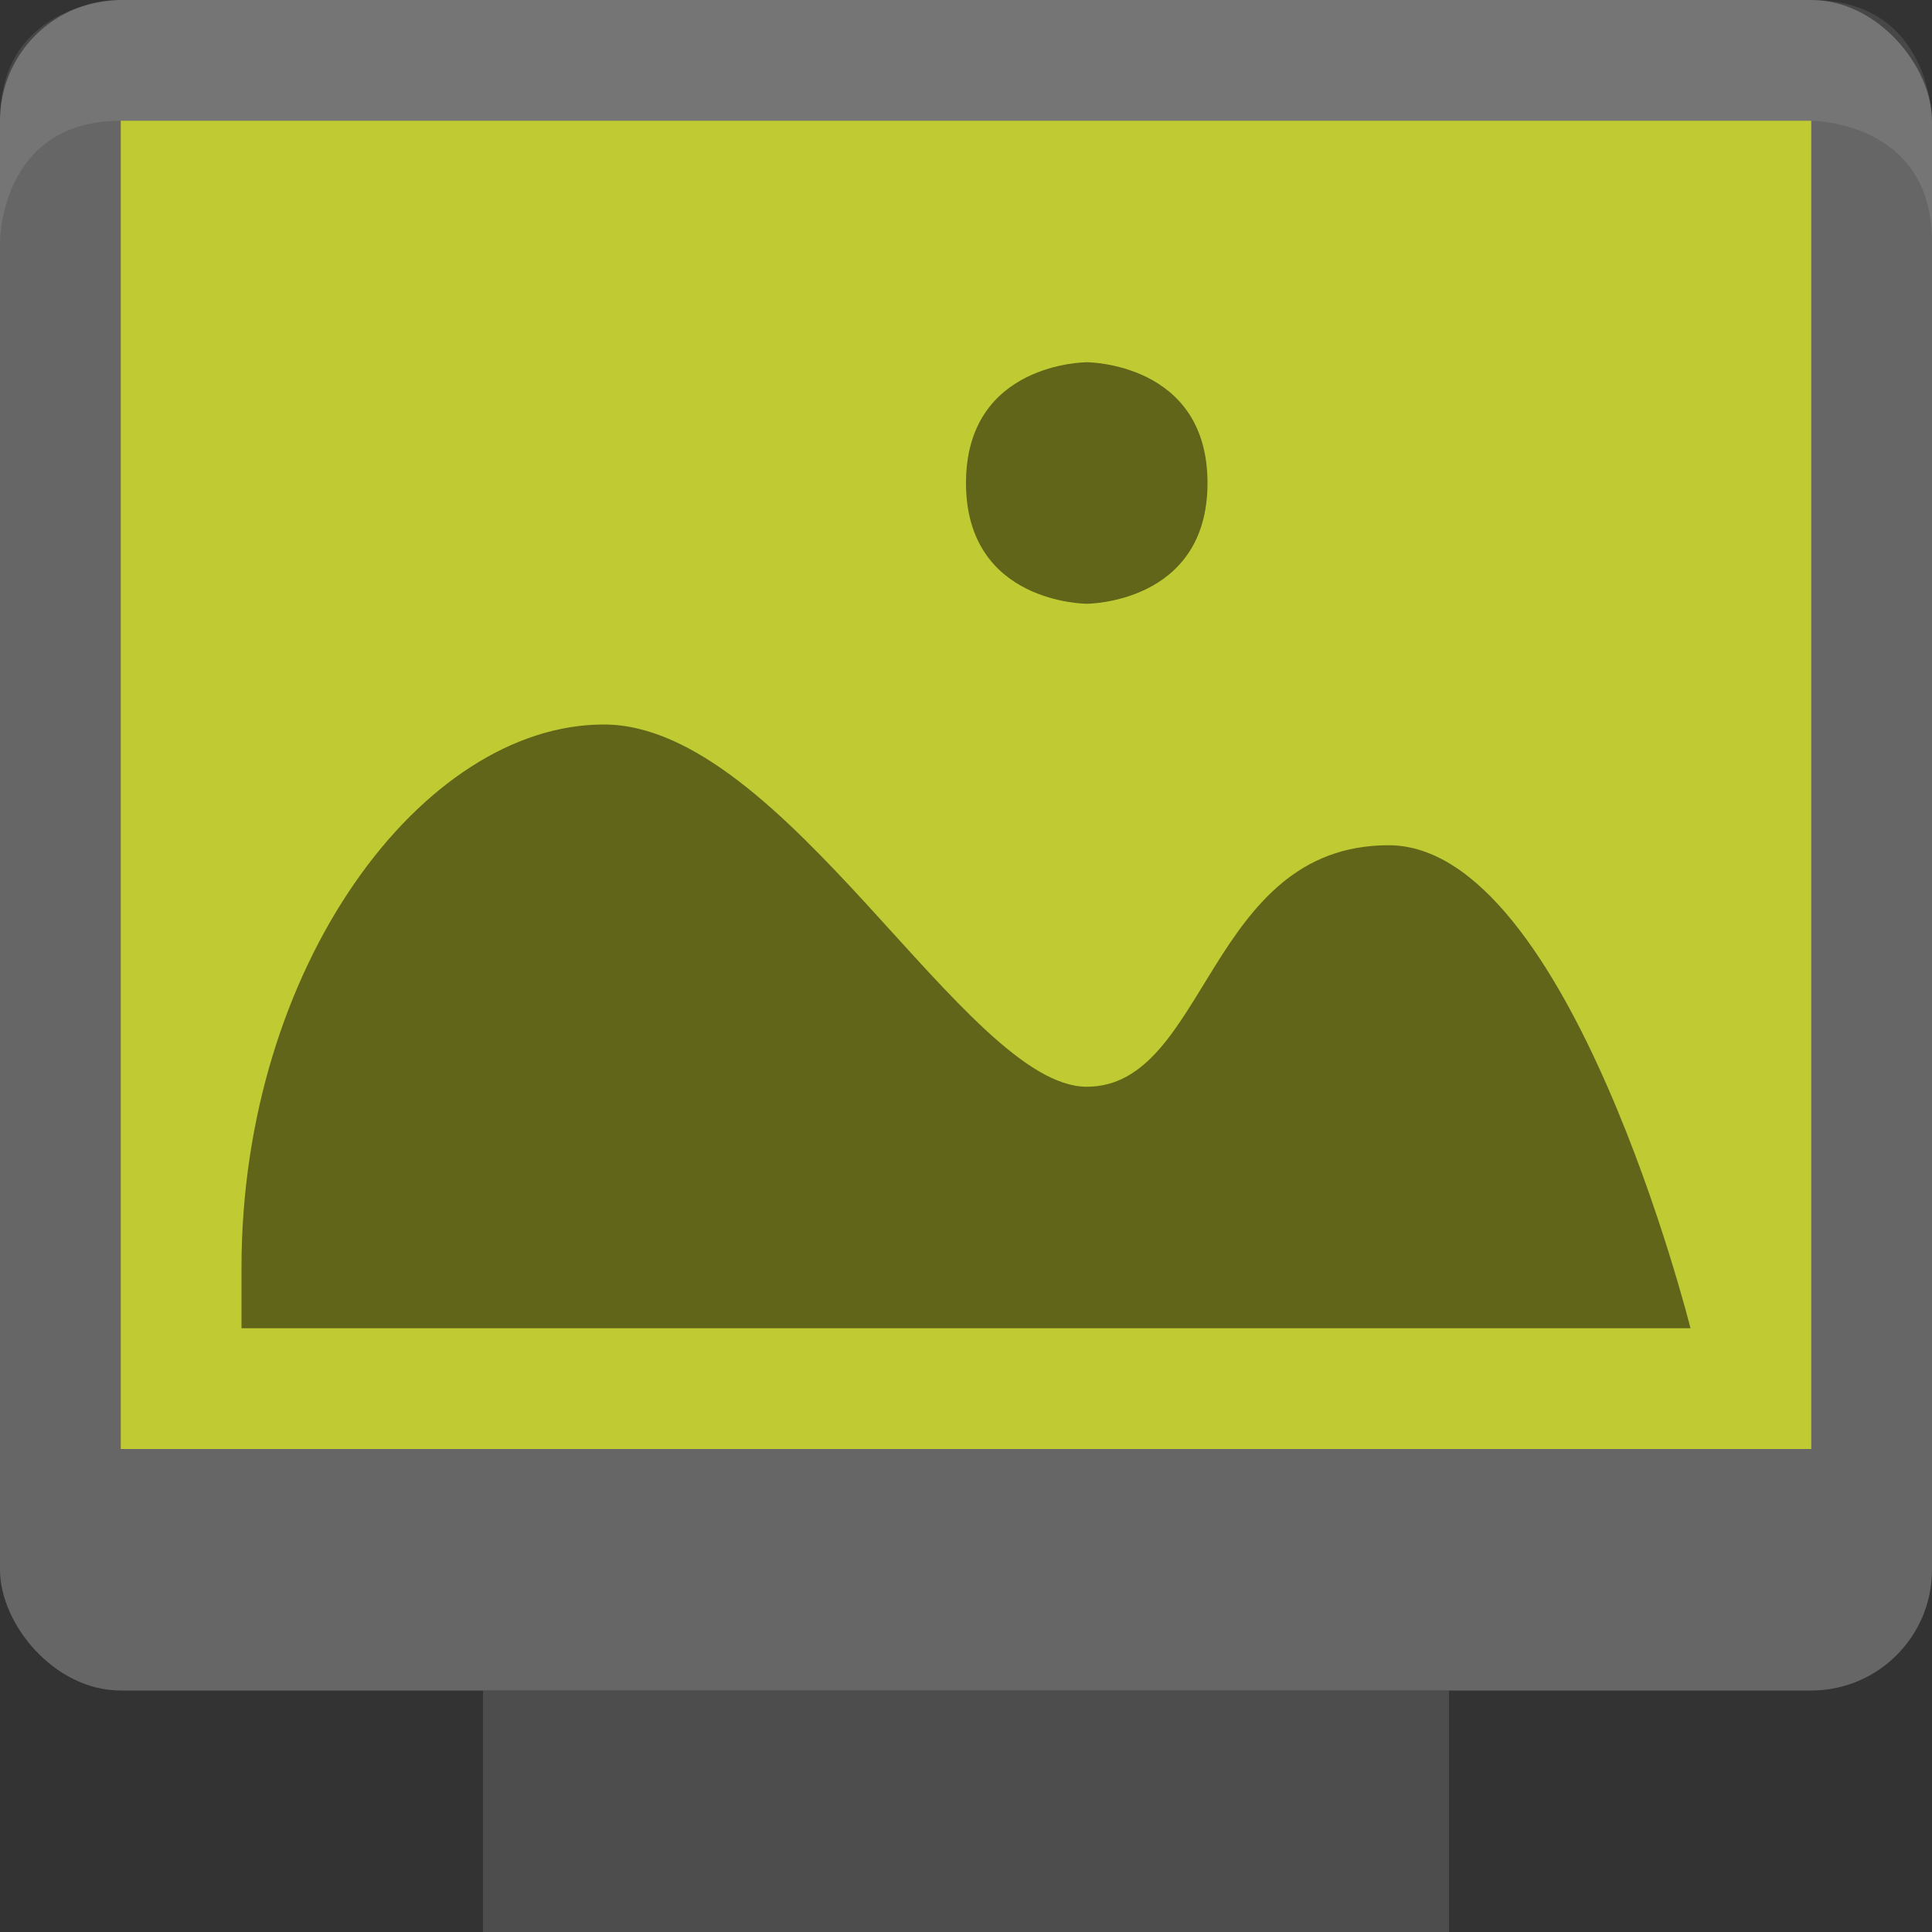 <svg height="16" width="16" xmlns="http://www.w3.org/2000/svg"><rect width="100%" height="100%" fill="#333333" stroke="none"/><path d="m4 14h8v2h-8z" fill="#4d4d4d"/><rect fill="#666" height="14" rx="1" width="16"/><path d="m1 0s-1 0-1 1v1s0-1 1-1h14s1 0 1 1v-1s0-1-1-1z" fill="#fff" opacity=".1"/><path d="m1 1h14v11h-14z" fill="#c0ca33"/><path d="m9 3s-1 0-1 1 1 1 1 1 1 0 1-1-1-1-1-1zm-4 3c-1.5 0-3 2-3 4.5v.5h12s-1-4-2.5-4-1.5 2-2.5 2-2.5-3-4-3z" opacity=".5"/></svg>